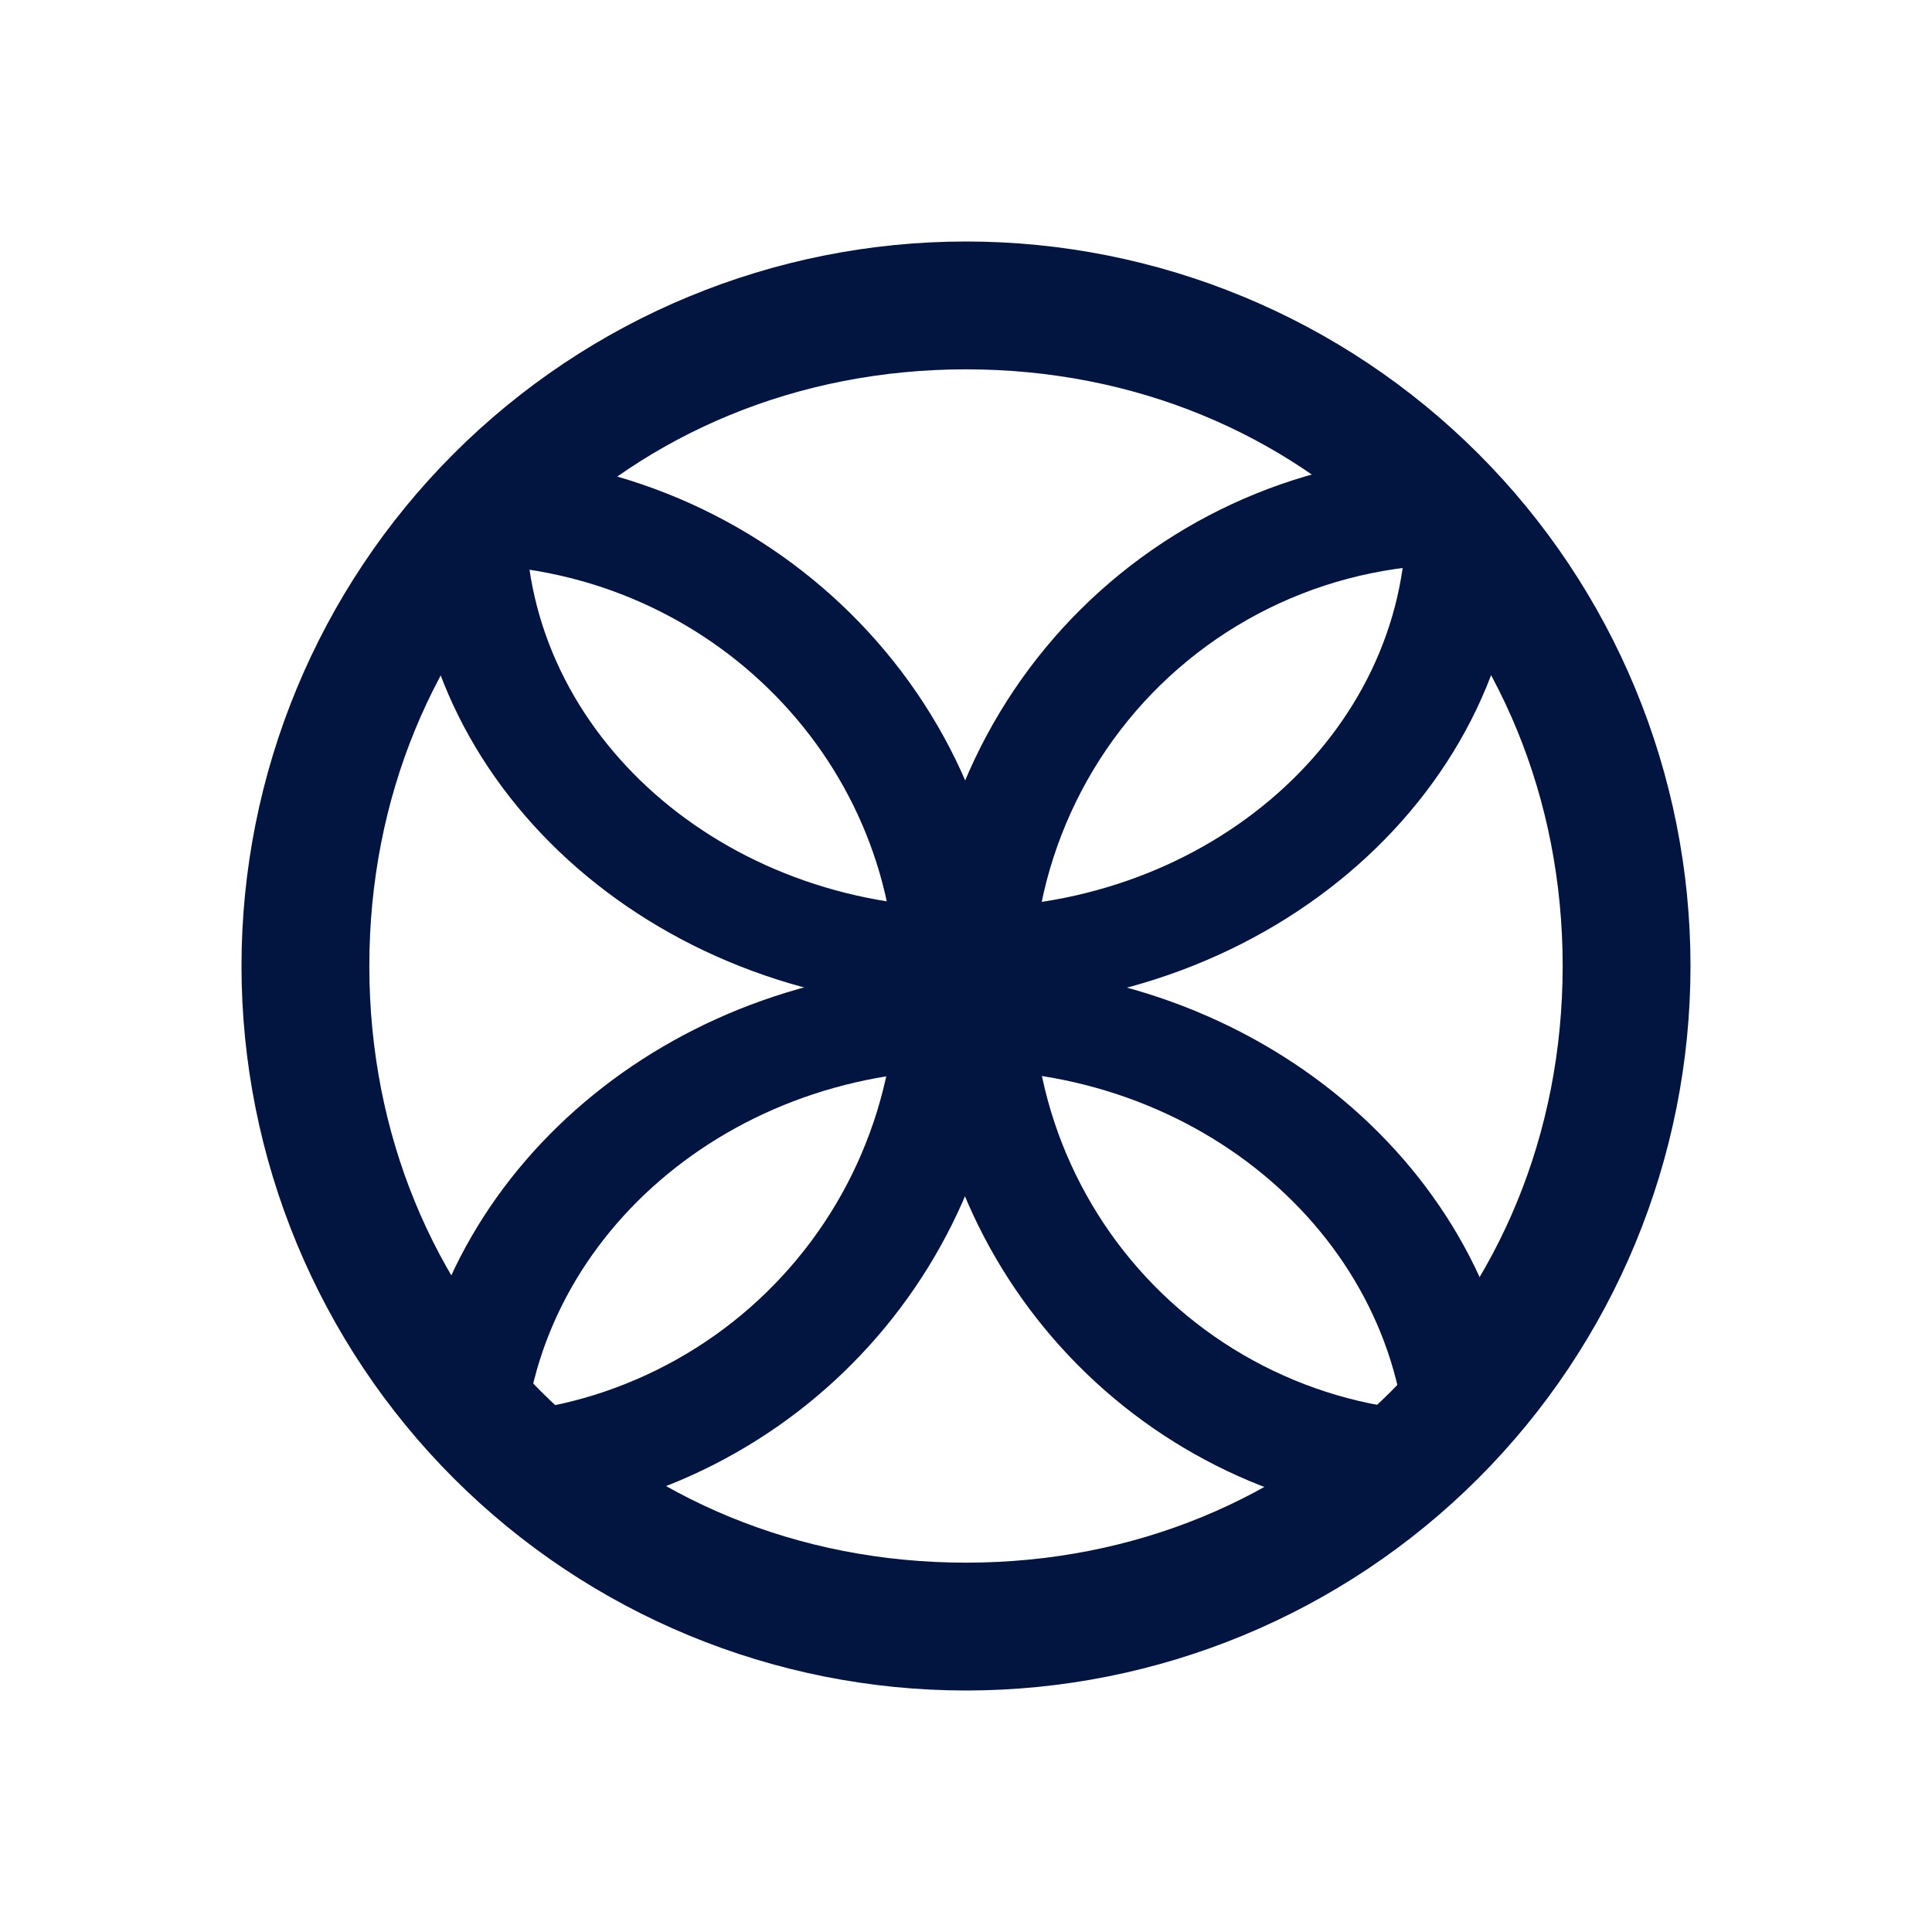 <svg width="24" height="24" viewBox="0 0 24 24" fill="none" xmlns="http://www.w3.org/2000/svg">
<path fill-rule="evenodd" clip-rule="evenodd" d="M12 19.412C16.203 19.412 19.412 16.203 19.412 12C19.412 7.796 16.203 4.588 12 4.588C7.796 4.588 4.588 7.796 4.588 12C4.588 16.203 7.796 19.412 12 19.412ZM12 21C14.387 21 16.676 20.052 18.364 18.364C20.052 16.676 21 14.387 21 12C21 9.613 20.052 7.324 18.364 5.636C16.676 3.948 14.387 3 12 3C9.613 3 7.324 3.948 5.636 5.636C3.948 7.324 3 9.613 3 12C3 14.387 3.948 16.676 5.636 18.364C7.324 20.052 9.613 21 12 21Z" fill="#021540"/>
<path d="M6.568 18.883C8.195 18.701 9.7 17.931 10.798 16.717C11.896 15.503 12.512 13.928 12.529 12.291C12.529 8.654 9.538 5.7 5.832 5.647C5.361 6.097 4.948 6.595 4.588 7.13C4.959 7.055 5.34 7.013 5.732 7.013C8.712 7.013 11.132 9.374 11.132 12.291C11.123 13.04 10.958 13.779 10.645 14.46C10.333 15.141 9.88 15.748 9.317 16.243C8.755 16.737 8.094 17.107 7.379 17.33C6.663 17.552 5.909 17.621 5.165 17.532C5.583 18.035 6.049 18.485 6.568 18.883Z" fill="#021540"/>
<path d="M19.412 7.183C18.634 6.981 17.82 6.959 17.033 7.121C16.246 7.282 15.506 7.622 14.871 8.113C14.235 8.605 13.721 9.236 13.367 9.958C13.014 10.679 12.83 11.472 12.831 12.276C12.83 13.03 12.99 13.776 13.303 14.463C13.615 15.149 14.071 15.761 14.641 16.256C15.21 16.75 15.88 17.117 16.603 17.33C17.327 17.543 18.088 17.598 18.835 17.491C18.422 18.01 17.951 18.475 17.432 18.883C15.795 18.72 14.279 17.953 13.177 16.733C12.075 15.513 11.466 13.925 11.47 12.281C11.468 11.404 11.641 10.535 11.977 9.725C12.314 8.915 12.808 8.18 13.431 7.563C14.054 6.946 14.794 6.459 15.607 6.13C16.42 5.801 17.291 5.637 18.168 5.648C18.639 6.114 19.057 6.627 19.412 7.183Z" fill="#021540"/>
<path d="M5.117 17.538C5.514 14.419 8.442 12 11.989 12C15.61 12 18.58 14.52 18.882 17.728C18.448 18.152 17.966 18.544 17.442 18.882C17.468 18.681 17.484 18.475 17.484 18.268C17.484 15.515 15.023 13.292 11.989 13.292C8.956 13.292 6.494 15.515 6.494 18.268C6.494 18.427 6.504 18.586 6.52 18.734C6.013 18.385 5.543 17.984 5.117 17.538Z" fill="#021540"/>
<path d="M17.257 5.118C17.394 5.542 17.468 5.986 17.468 6.442C17.468 9.115 15.017 11.275 12 11.275C8.982 11.275 6.531 9.115 6.531 6.442C6.531 6.039 6.584 5.648 6.69 5.277C6.113 5.648 5.583 6.087 5.117 6.569C5.191 9.872 8.241 12.53 12 12.53C15.801 12.53 18.882 9.803 18.882 6.442V6.368C18.39 5.89 17.844 5.471 17.257 5.118Z" fill="#021540"/>
</svg>
